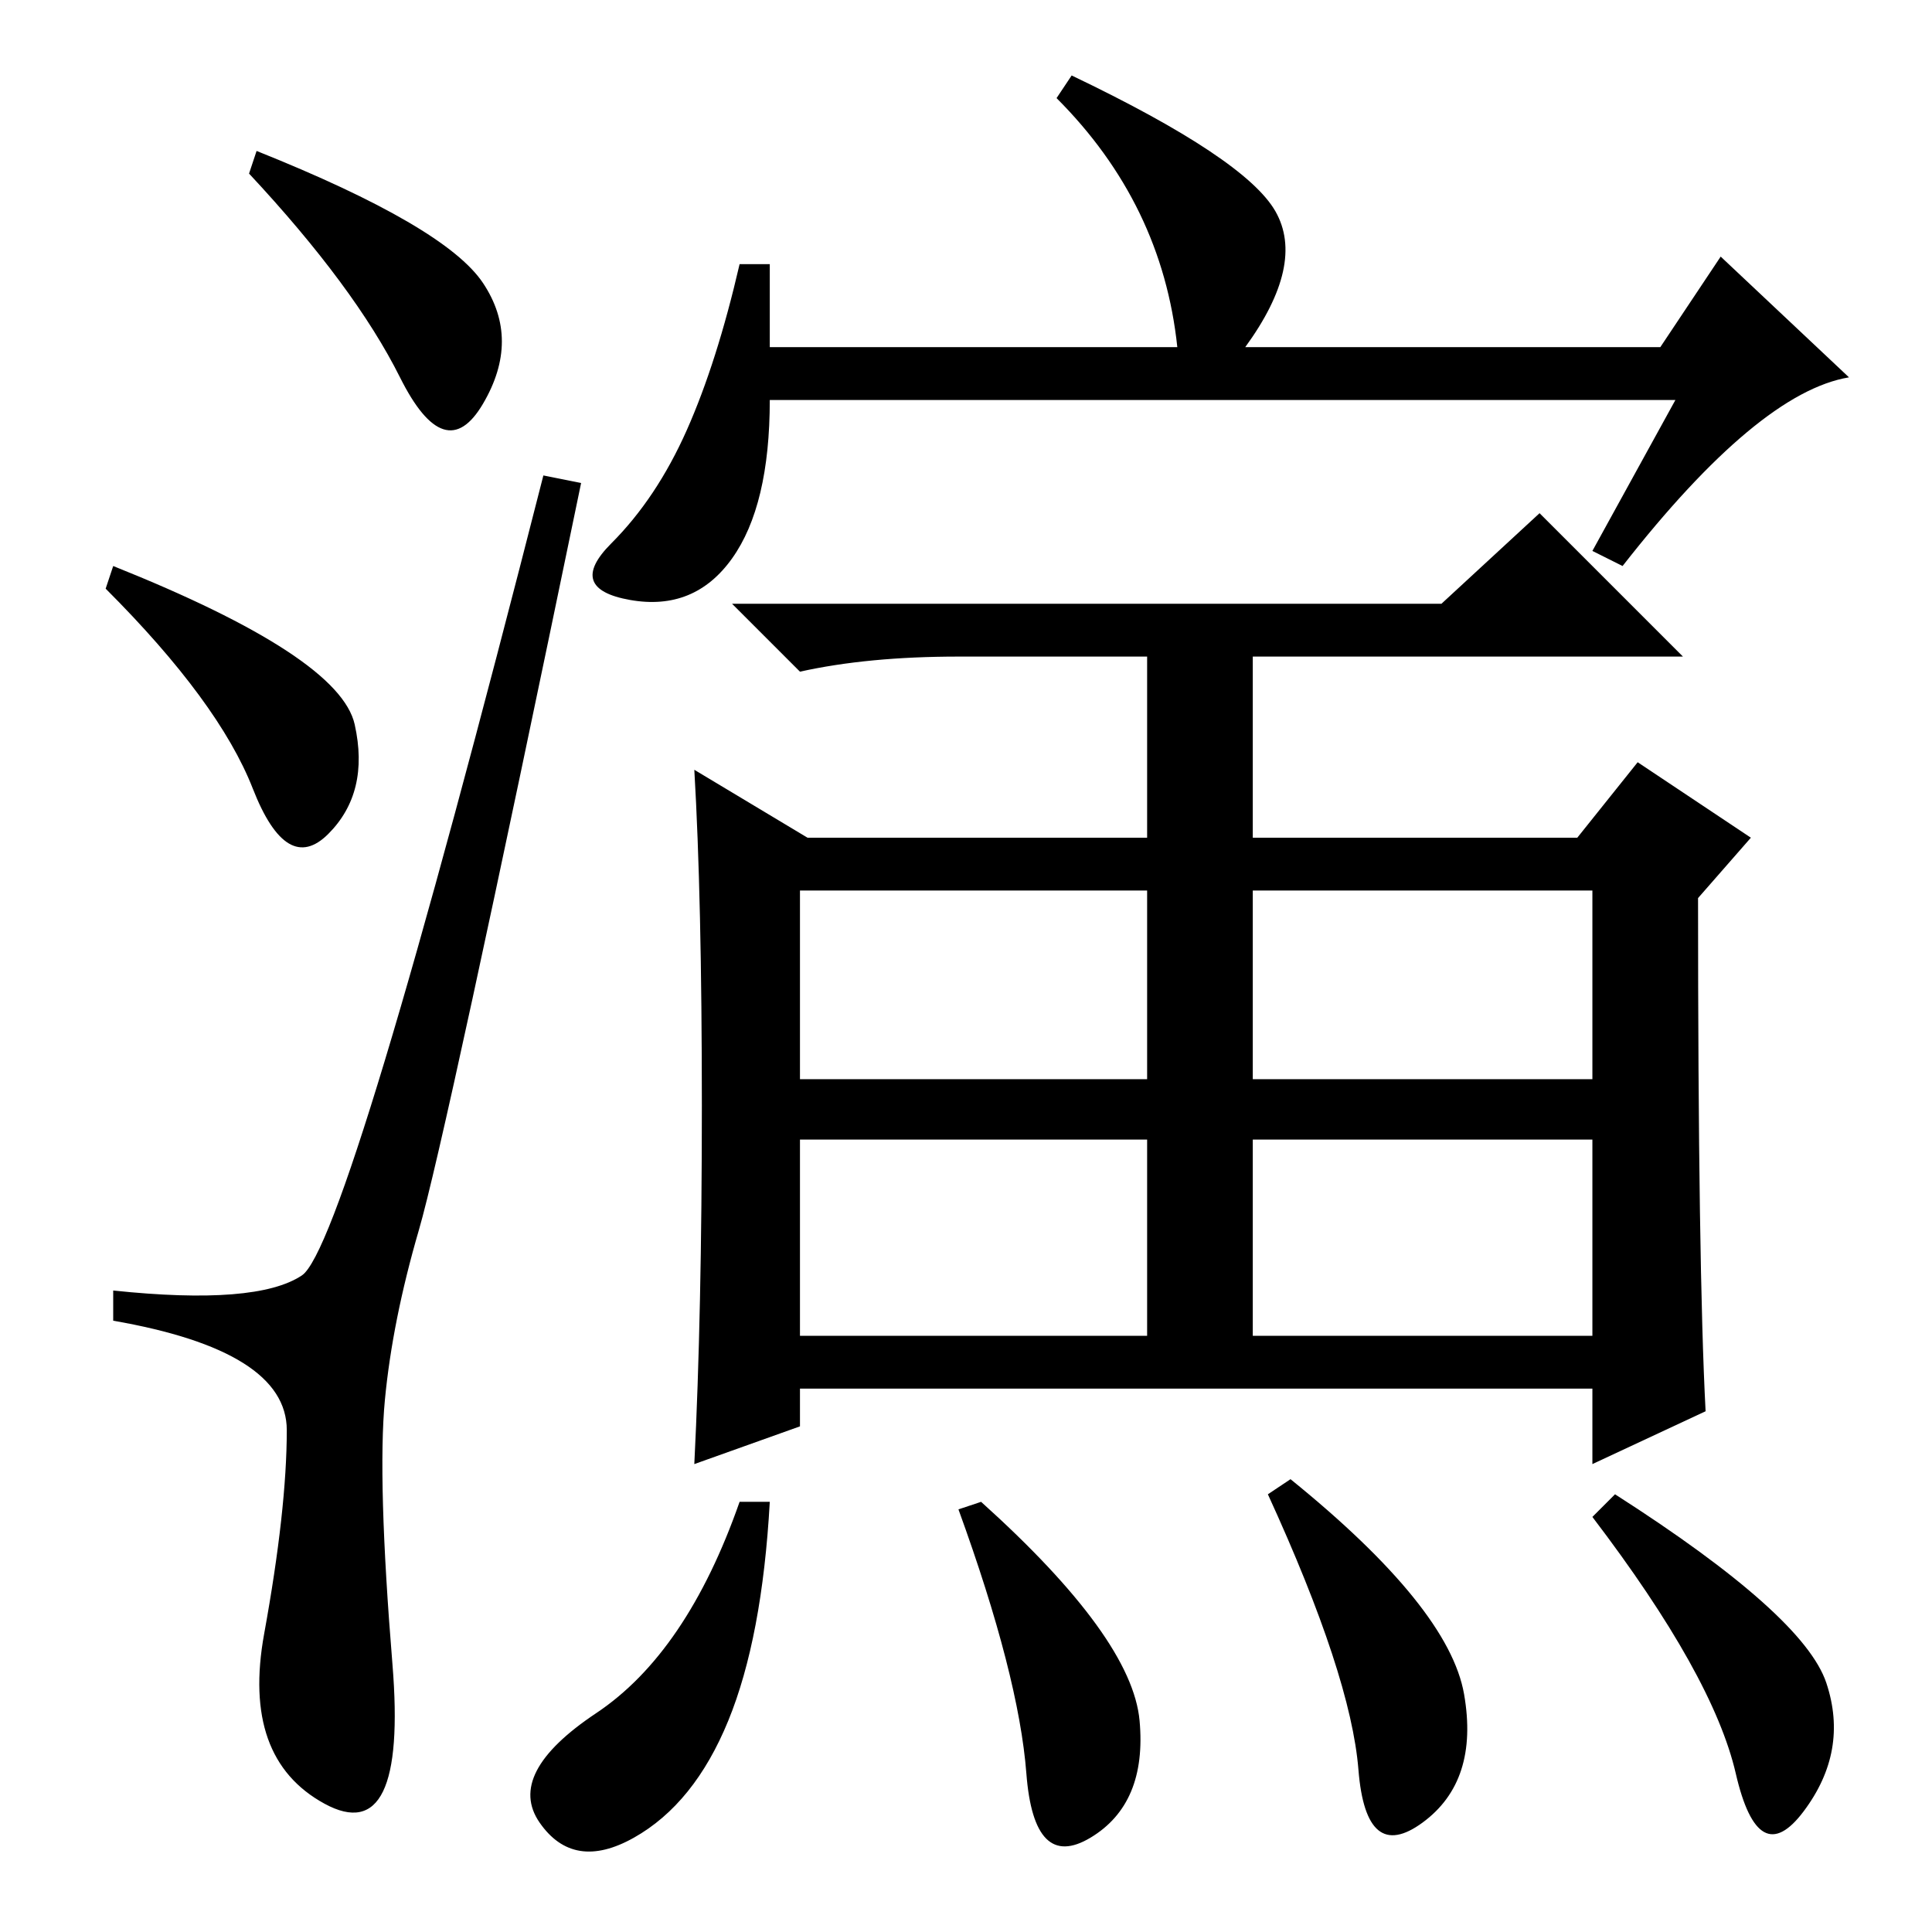 <?xml version="1.0" standalone="no"?>
<!DOCTYPE svg PUBLIC "-//W3C//DTD SVG 1.1//EN" "http://www.w3.org/Graphics/SVG/1.1/DTD/svg11.dtd" >
<svg xmlns="http://www.w3.org/2000/svg" xmlns:xlink="http://www.w3.org/1999/xlink" version="1.1" viewBox="0 -36 256 256">
  <g transform="matrix(1 0 0 -1 0 220)">
   <path fill="currentColor"
d="M34 236q25 -10 30 -17.5t0 -16t-11 3.5t-20 27zM15 181q30 -12 32 -21t-3.5 -14.5t-10 6t-19.5 26.5zM40 87q6 4 32 106l5 -1q-18 -87 -21.5 -99t-4.5 -22.5t1 -35t-9 -18.5t-8 22.5t3 27t-23 14.5v4q19 -2 25 2zM222 203h-120q0 -14 -5 -21t-13.5 -5.5t-2.5 7.5t10 15
t7 22h4v-11h54q-2 19 -16 33l2 3q23 -11 27 -18t-4 -18h55l8 12l17 -16q-12 -2 -30 -25l-4 2zM106 113h46v25h-46v-25zM166 113h45v25h-45v-25zM166 79h45v26h-45v-26zM106 79h46v26h-46v-26zM191 176l13 12l19 -19h-57v-24h43l8 10l15 -10l-7 -8q0 -49 1 -68l-15 -7v10
h-105v-5l-14 -5q1 20 1 47.5t-1 44.5l15 -9h45v24h-25q-12 0 -21 -2l-9 9h94zM102 57q-1 -18 -5.5 -29t-12.5 -15.5t-12.5 2t7.5 14.5t19 28h4zM130 57q20 -18 21 -29t-6.5 -15.5t-8.5 8.5t-9 35zM171 60q21 -17 23 -28.5t-5.5 -17t-8.5 7t-12 36.5zM214 58q25 -16 28 -25
t-3 -17t-9 5t-19 34z" />
  </g>

</svg>

